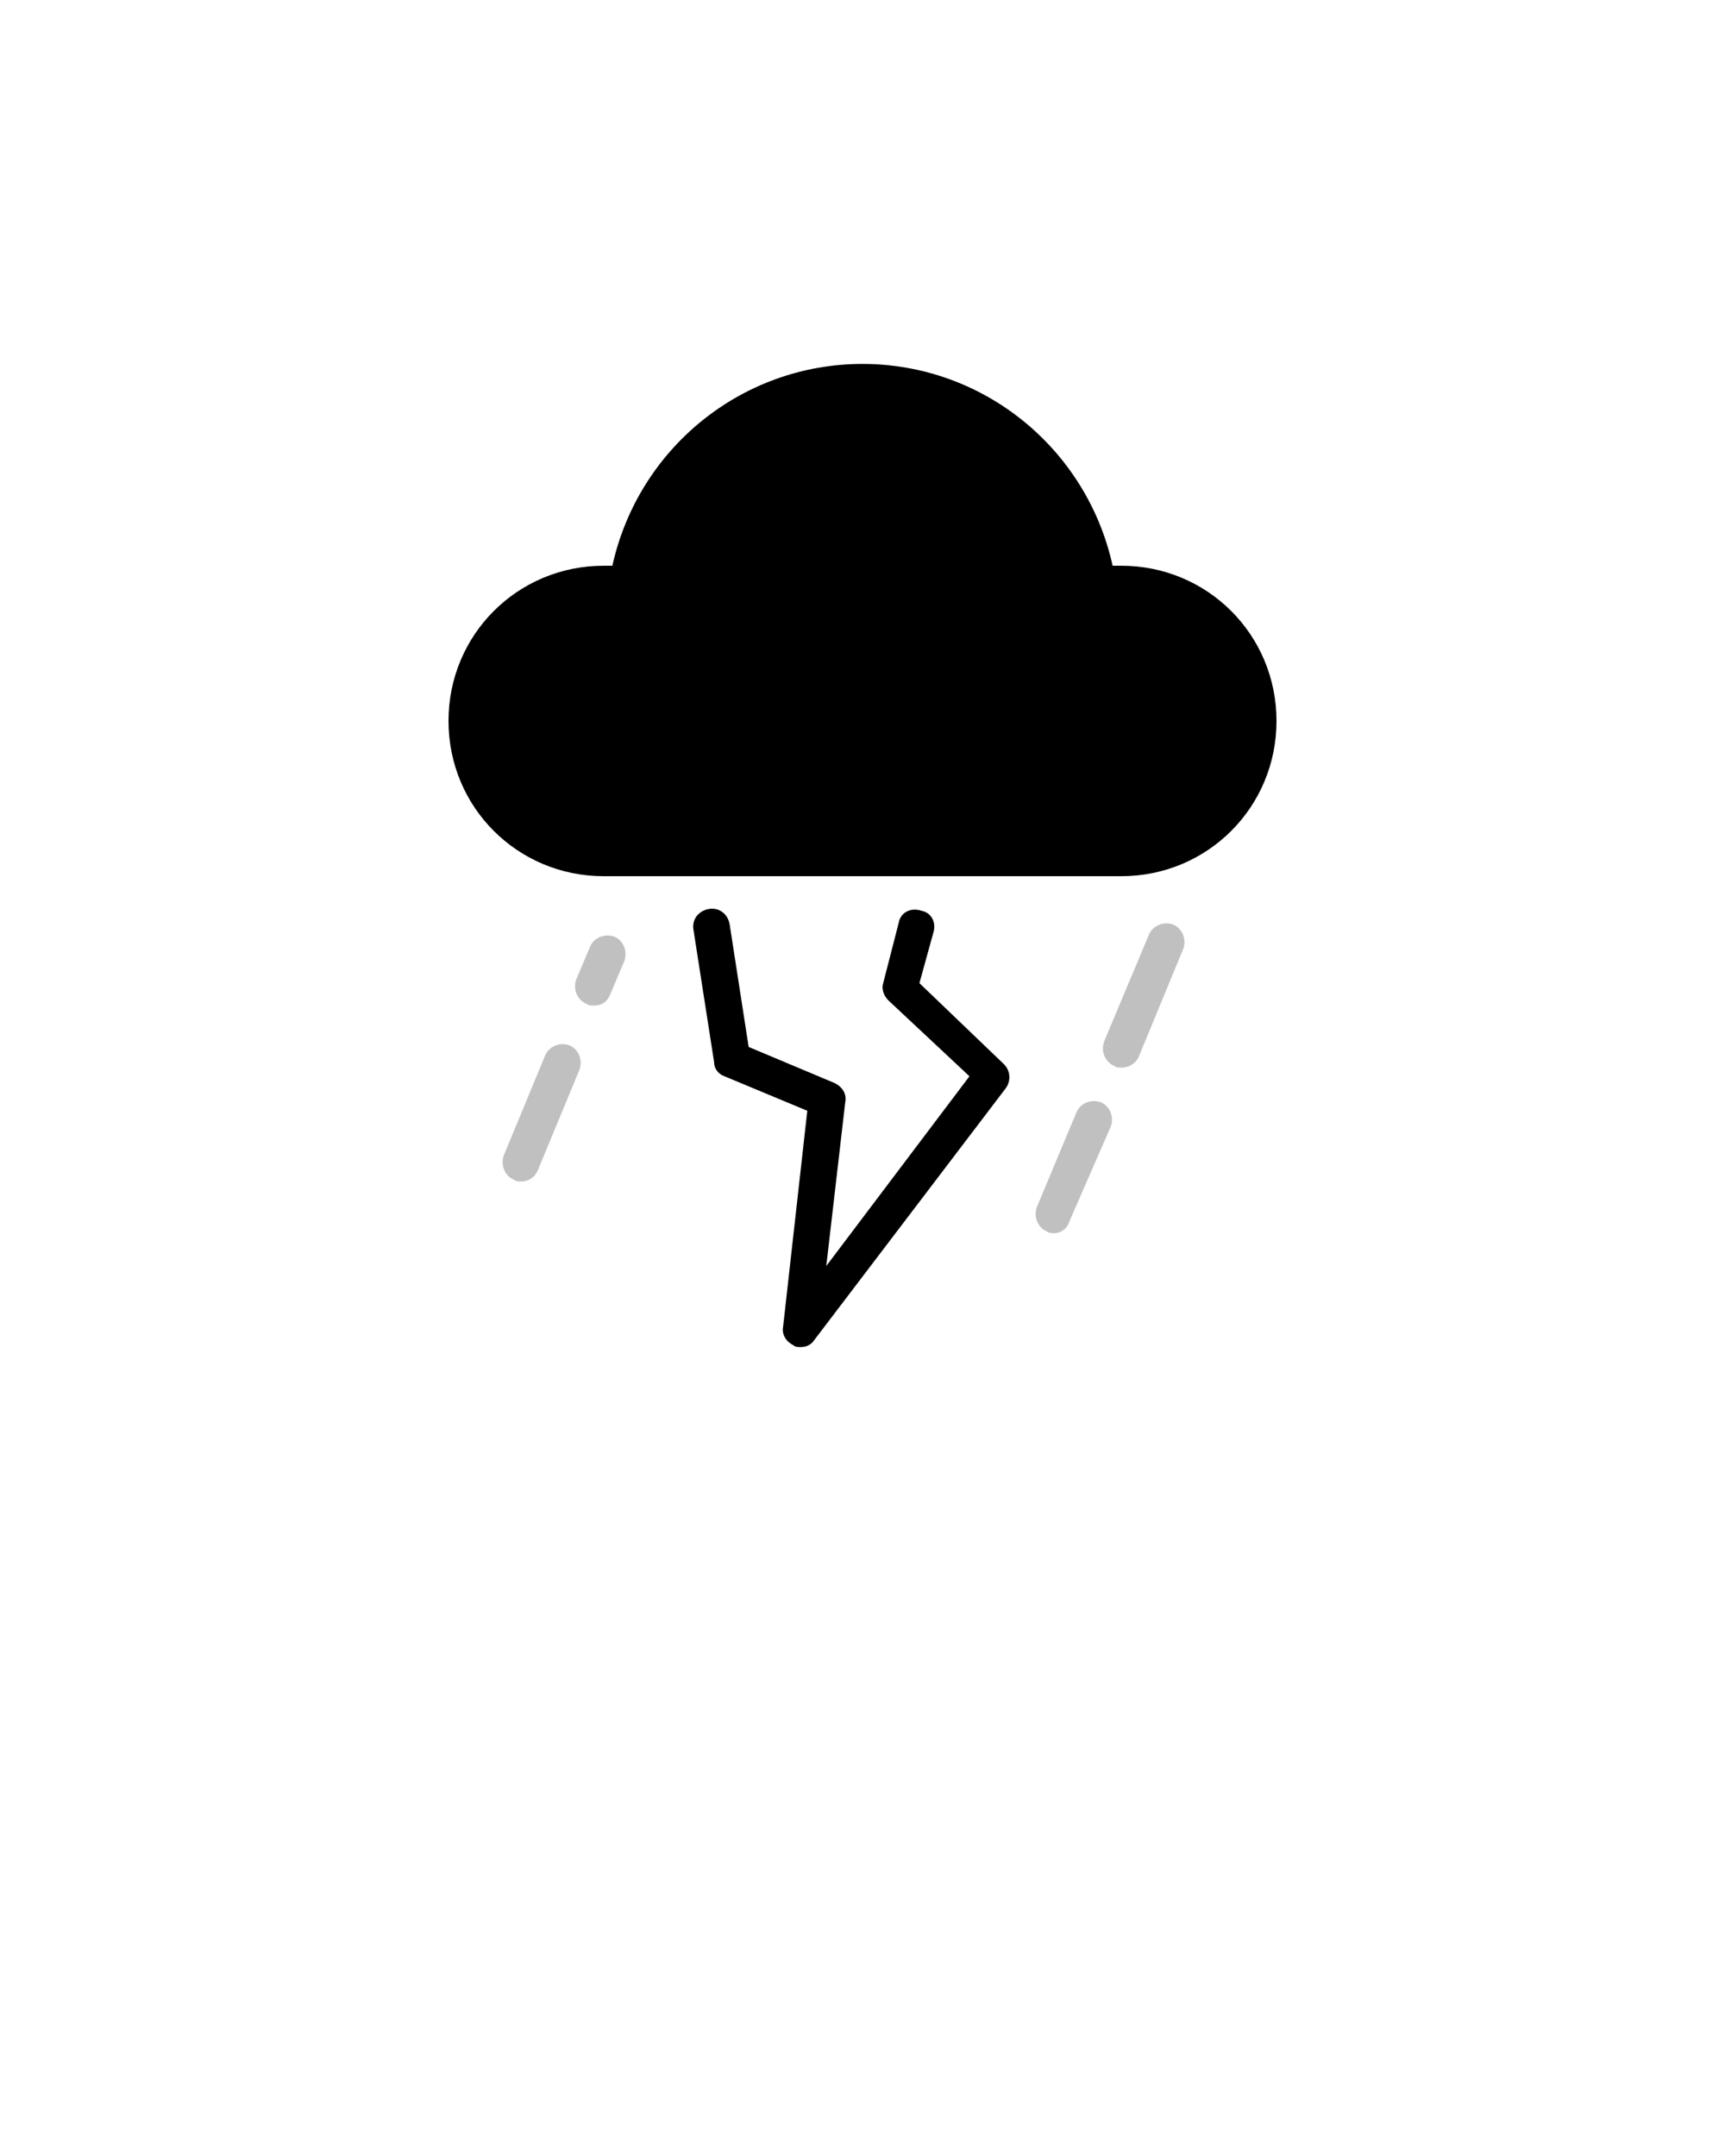 <svg xmlns="http://www.w3.org/2000/svg" xmlns:xlink="http://www.w3.org/1999/xlink" version="1.1" x="0px" y="0px" viewBox="0 0 100 125" enable-background="new 0 0 100 100" xml:space="preserve">
  <style type="text/css">
    <![CDATA[
    @keyframes thunder {
      0% {
        transform: translate(0px, -3px);
        fill: goldenrod;
        opacity: .9;
      }
      25% {
        transform: translateY(-2px);
        opacity: 0;
      }
      50% {
        transform: translate(1px, -1px);
        fill: darklateblue;
        opacity: .9;
      }
      75% {
        transform: translateY(2px);
        fill: goldenrod;
        opacity: 0;
      }
      100% {
        transform: translateY(-2px);
        opacity: 0;
      }
    }
    @keyframes thundercloud {
      0% {
        transform: translatX(-1px);
        fill: goldenrod;
        opacity: .5;
      }
      25% {
        transform: translateX(1px);
        fill: darkslateblue;
        opacity: .4;
      }
      50% {
        transform: translateX(1px);
        fill: darkslateblue;
        opacity: .7;
      }
      75% {
        transform: translateX(1px);
        fill: goldenrod;
        opacity: .9;
      }
      100% {
        transform: translateX(-2px);
        fill: darkslateblue;
      }
    }
    @keyframes rain {
      0% {
        transform: translate(1px, 1px);
      }
      50% {
        transform: translate(-2px, 2px);
      }
      100% {
        transform: translate(3px, -1px);
        opacity: 0;
      }
    }
    .thunder {
      animation: thunder 2s infinite;
    }
    .cloud {
      animation: thundercloud 1.5s infinite alternate;
    }
    .rain-drop {
      animation: rain 1s infinite;
      fill: silver;
    }
    .rain-drop-alt{
      animation: rain 1s ease-in-out infinite alternate;
      fill: silver;
    }
    ]]>
  </style>
<path class="rain-drop-alt" fill="#000000" d="M61.1,71.5c-0.1,0-0.3,0-0.4-0.1c-0.5-0.2-0.8-0.8-0.6-1.4l2.3-5.5c0.2-0.5,0.8-0.8,1.4-0.6   c0.5,0.2,0.8,0.8,0.6,1.4L62,70.8C61.9,71.2,61.5,71.5,61.1,71.5z"/>
<path class="rain-drop" fill="#000000" d="M65,61.9c-0.1,0-0.3,0-0.4-0.1c-0.5-0.2-0.8-0.8-0.6-1.4l2.6-6.2c0.2-0.5,0.8-0.8,1.4-0.6   c0.5,0.2,0.8,0.8,0.6,1.4L66,61.3C65.8,61.7,65.4,61.9,65,61.9z"/>
<path class="rain-drop" fill="#000000" d="M30.2,68.5c-0.1,0-0.3,0-0.4-0.1c-0.5-0.2-0.8-0.8-0.6-1.4l2.4-5.8c0.2-0.5,0.8-0.8,1.4-0.6   c0.5,0.2,0.8,0.8,0.6,1.4l-2.4,5.8C31,68.3,30.6,68.5,30.2,68.5z"/>
<path class="rain-drop-alt" fill="#000000" d="M34.4,58.3c-0.1,0-0.3,0-0.4-0.1c-0.5-0.2-0.8-0.8-0.6-1.4l0.8-1.9c0.2-0.5,0.8-0.8,1.4-0.6   c0.5,0.2,0.8,0.8,0.6,1.4l-0.8,1.9C35.2,58.1,34.9,58.3,34.4,58.3z"/>
<path class="thunder" fill="#000000" d="M46.4,78.1c-0.1,0-0.3,0-0.4-0.1c-0.4-0.2-0.7-0.6-0.6-1.1l1.4-12.5l-4.8-2c-0.3-0.1-0.6-0.4-0.6-0.8   l-1.2-7.7c-0.1-0.6,0.3-1.1,0.9-1.2c0.6-0.1,1.1,0.3,1.2,0.9l1.1,7.1l5,2.1c0.4,0.2,0.7,0.6,0.6,1.1l-1.1,9.5l8.3-11L51.5,58   c-0.3-0.3-0.4-0.7-0.3-1l0.9-3.5c0.1-0.6,0.7-0.9,1.3-0.7c0.6,0.1,0.9,0.7,0.7,1.3l-0.8,2.9l4.9,4.7c0.4,0.4,0.4,1,0.1,1.4   L47.2,77.7C47,78,46.7,78.1,46.4,78.1z"/>
<path class="cloud" fill="#000000" d="M65,50.8H35c-5,0-9-4-9-9s4-9,9-9c0.2,0,0.3,0,0.5,0C37,26,43,21.1,50,21.1S63,26,64.5,32.8   c0.2,0,0.4,0,0.5,0c5,0,9,4,9,9S70,50.8,65,50.8z" />
</svg>
